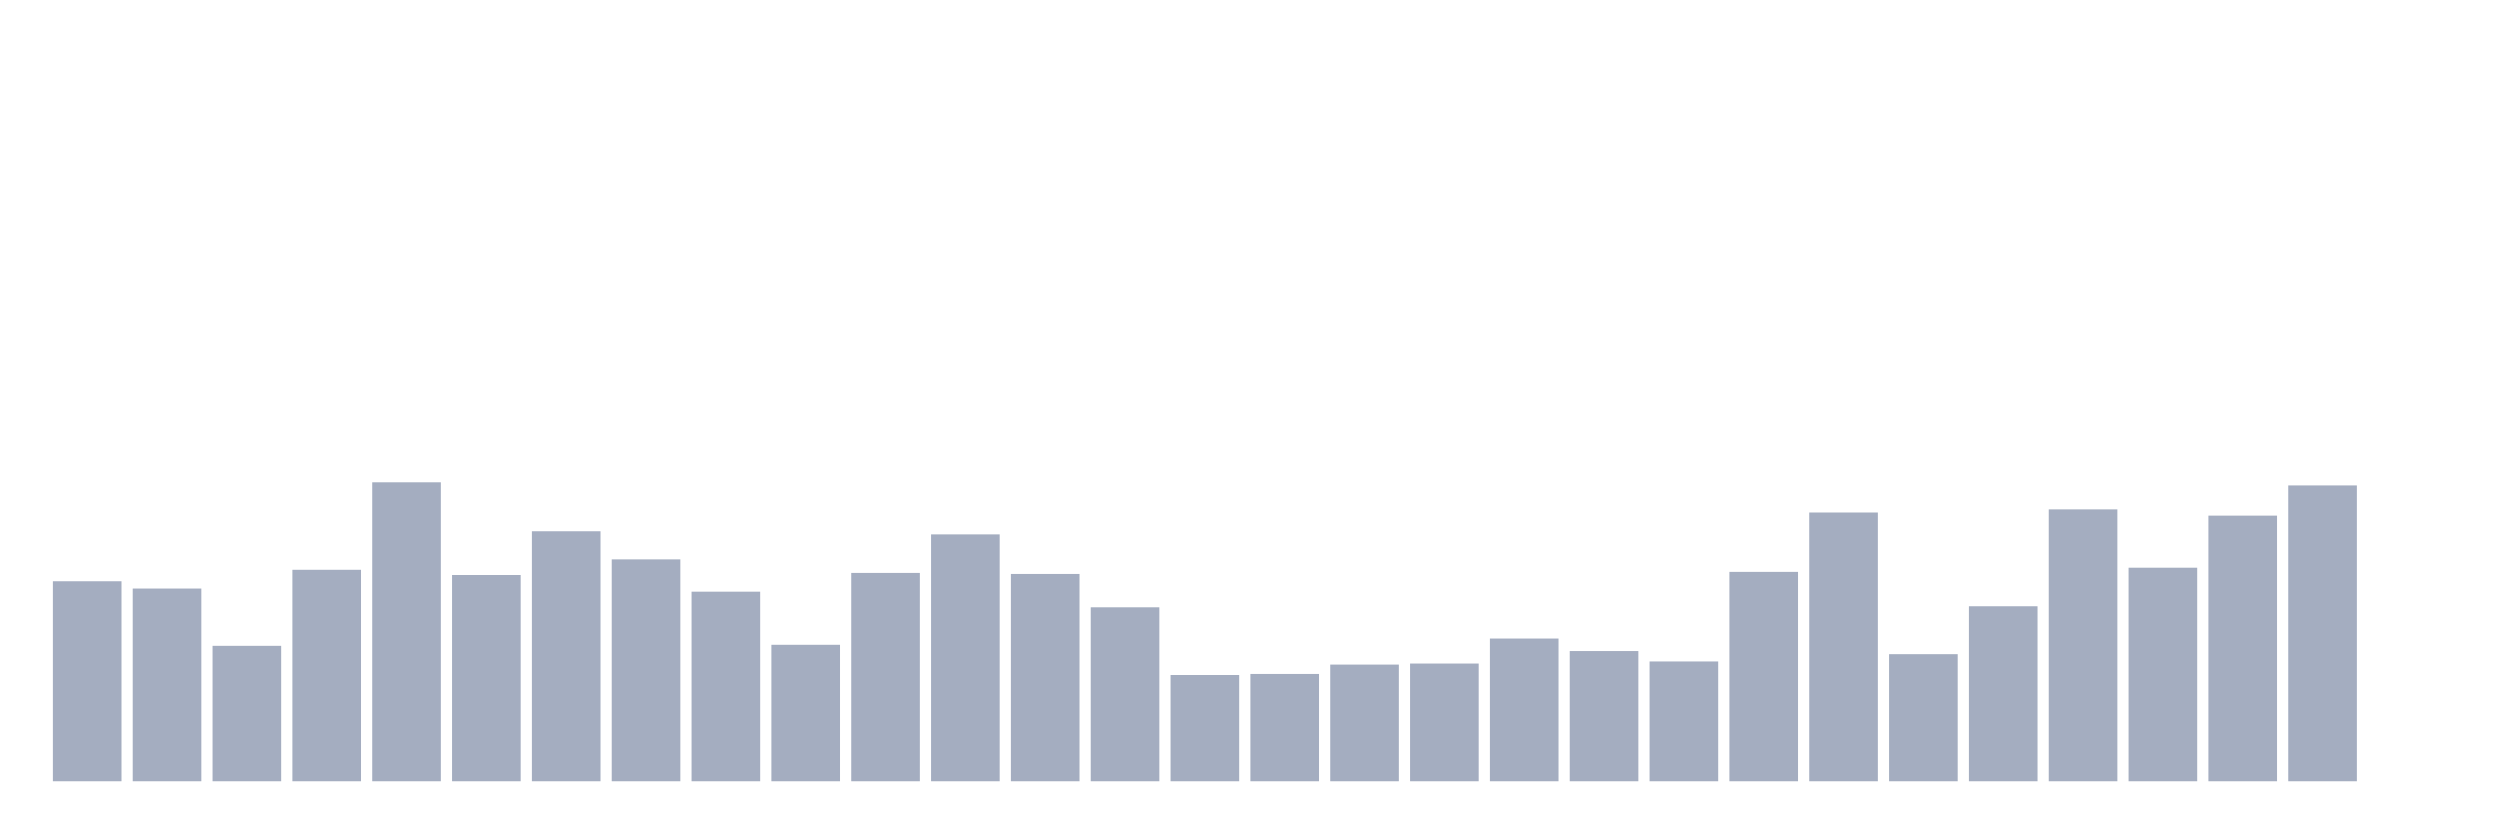 <svg xmlns="http://www.w3.org/2000/svg" viewBox="0 0 480 160"><g transform="translate(10,10)"><rect class="bar" x="0.153" width="13.175" y="101.6" height="38.4" fill="rgb(164,173,192)"></rect><rect class="bar" x="15.482" width="13.175" y="103" height="37" fill="rgb(164,173,192)"></rect><rect class="bar" x="30.81" width="13.175" y="114" height="26" fill="rgb(164,173,192)"></rect><rect class="bar" x="46.138" width="13.175" y="99.4" height="40.6" fill="rgb(164,173,192)"></rect><rect class="bar" x="61.466" width="13.175" y="82.6" height="57.4" fill="rgb(164,173,192)"></rect><rect class="bar" x="76.794" width="13.175" y="100.4" height="39.6" fill="rgb(164,173,192)"></rect><rect class="bar" x="92.123" width="13.175" y="92" height="48" fill="rgb(164,173,192)"></rect><rect class="bar" x="107.451" width="13.175" y="97.4" height="42.6" fill="rgb(164,173,192)"></rect><rect class="bar" x="122.779" width="13.175" y="103.6" height="36.4" fill="rgb(164,173,192)"></rect><rect class="bar" x="138.107" width="13.175" y="113.8" height="26.2" fill="rgb(164,173,192)"></rect><rect class="bar" x="153.436" width="13.175" y="100" height="40" fill="rgb(164,173,192)"></rect><rect class="bar" x="168.764" width="13.175" y="92.6" height="47.4" fill="rgb(164,173,192)"></rect><rect class="bar" x="184.092" width="13.175" y="100.2" height="39.8" fill="rgb(164,173,192)"></rect><rect class="bar" x="199.42" width="13.175" y="106.6" height="33.4" fill="rgb(164,173,192)"></rect><rect class="bar" x="214.748" width="13.175" y="119.6" height="20.4" fill="rgb(164,173,192)"></rect><rect class="bar" x="230.077" width="13.175" y="119.4" height="20.6" fill="rgb(164,173,192)"></rect><rect class="bar" x="245.405" width="13.175" y="117.6" height="22.4" fill="rgb(164,173,192)"></rect><rect class="bar" x="260.733" width="13.175" y="117.4" height="22.6" fill="rgb(164,173,192)"></rect><rect class="bar" x="276.061" width="13.175" y="112.6" height="27.4" fill="rgb(164,173,192)"></rect><rect class="bar" x="291.39" width="13.175" y="115" height="25" fill="rgb(164,173,192)"></rect><rect class="bar" x="306.718" width="13.175" y="117" height="23" fill="rgb(164,173,192)"></rect><rect class="bar" x="322.046" width="13.175" y="99.8" height="40.2" fill="rgb(164,173,192)"></rect><rect class="bar" x="337.374" width="13.175" y="88.4" height="51.6" fill="rgb(164,173,192)"></rect><rect class="bar" x="352.702" width="13.175" y="115.6" height="24.4" fill="rgb(164,173,192)"></rect><rect class="bar" x="368.031" width="13.175" y="106.4" height="33.6" fill="rgb(164,173,192)"></rect><rect class="bar" x="383.359" width="13.175" y="87.8" height="52.2" fill="rgb(164,173,192)"></rect><rect class="bar" x="398.687" width="13.175" y="99" height="41" fill="rgb(164,173,192)"></rect><rect class="bar" x="414.015" width="13.175" y="89" height="51" fill="rgb(164,173,192)"></rect><rect class="bar" x="429.344" width="13.175" y="83.2" height="56.8" fill="rgb(164,173,192)"></rect><rect class="bar" x="444.672" width="13.175" y="140" height="0" fill="rgb(164,173,192)"></rect></g></svg>